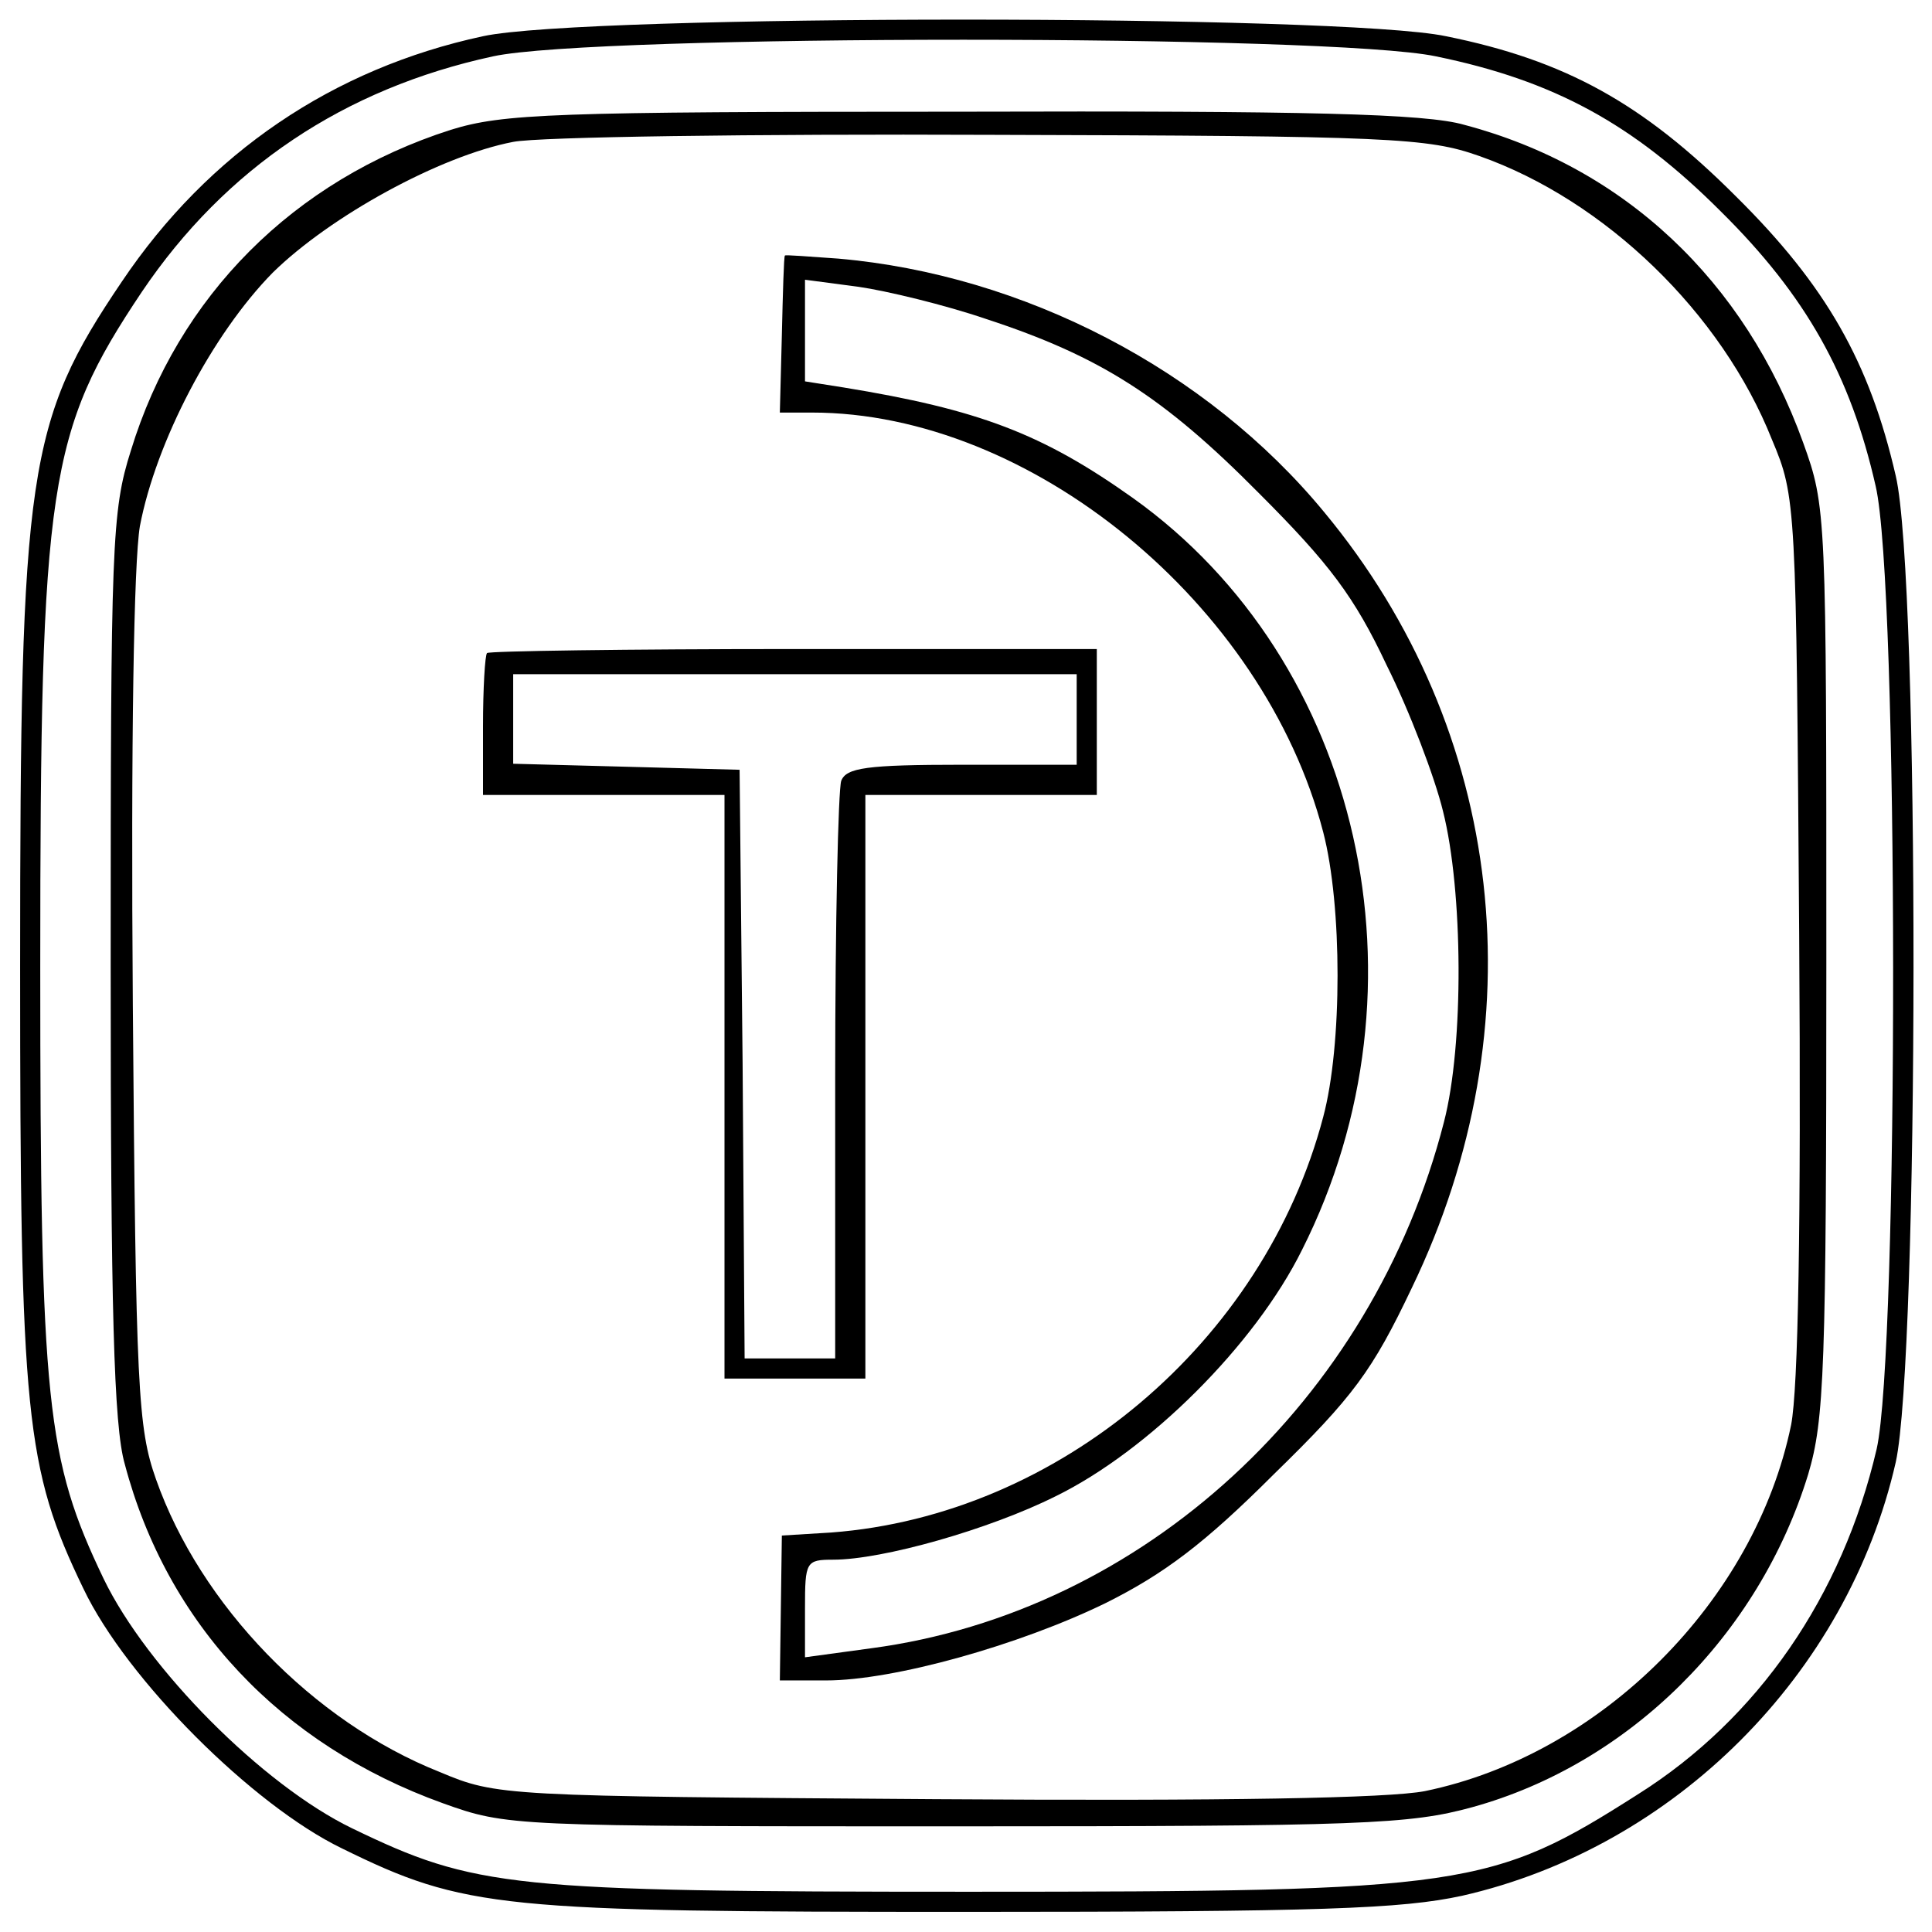 <?xml version="1.0" standalone="no"?>
<!DOCTYPE svg PUBLIC "-//W3C//DTD SVG 20010904//EN"
 "http://www.w3.org/TR/2001/REC-SVG-20010904/DTD/svg10.dtd">
<svg version="1.0" xmlns="http://www.w3.org/2000/svg"
 width="192pt" height="192pt" viewBox="0 0 192 192"
 preserveAspectRatio="xMidYMid meet">
<g transform="translate(0,192) scale(0.1,-0.1)"
fill="#000000" stroke="none">
<path d="M480 1884 c-149 -32 -273 -116 -359 -244 -94 -139 -101 -188 -101
-681 0 -445 5 -498 63 -618 43 -90 168 -215 257 -258 122 -60 157 -63 621 -63
352 0 432 3 492 16 211 48 383 220 431 431 23 104 24 878 0 980 -26 113 -69
189 -159 278 -92 92 -169 135 -288 159 -104 22 -856 22 -957 0z m947 -20 c117
-24 196 -67 283 -154 85 -84 129 -163 154 -273 23 -98 23 -860 1 -957 -34
-146 -118 -268 -237 -343 -146 -93 -170 -97 -665 -97 -456 0 -491 4 -613 63
-89 43 -204 159 -247 248 -57 119 -63 174 -63 608 0 481 8 532 101 671 83 123
201 202 349 234 101 22 833 22 937 0z"/>
<path d="M448 1791 c-156 -50 -271 -165 -318 -319 -19 -60 -20 -93 -20 -511 0
-340 3 -458 14 -496 42 -159 155 -279 316 -337 64 -23 69 -23 510 -23 404 0
451 2 513 19 156 43 285 171 334 331 16 54 18 103 18 510 0 446 0 451 -23 515
-58 161 -178 274 -337 316 -38 11 -155 14 -500 13 -407 0 -455 -2 -507 -18z
m1022 -26 c125 -44 241 -156 291 -282 24 -57 24 -63 27 -492 2 -291 -1 -451
-8 -487 -36 -175 -189 -328 -364 -364 -36 -7 -196 -10 -487 -8 -429 3 -435 3
-492 27 -126 50 -238 166 -282 291 -18 51 -20 89 -23 472 -2 262 1 439 7 475
16 84 72 191 132 252 57 56 166 116 239 130 25 5 239 8 475 7 398 -1 434 -3
485 -21z"/>
<path d="M780 1666 c-1 -1 -2 -36 -3 -79 l-2 -77 32 0 c217 0 449 -190 508
-417 19 -73 19 -212 0 -283 -59 -224 -263 -396 -489 -413 l-49 -3 -1 -72 -1
-72 46 0 c67 0 192 35 278 77 58 29 98 59 167 128 79 77 98 103 137 185 126
261 93 554 -87 771 -117 142 -299 236 -483 252 -29 2 -53 4 -53 3z m200 -63
c113 -37 176 -77 271 -173 70 -70 95 -103 127 -171 23 -46 48 -112 56 -145 20
-79 21 -232 1 -309 -71 -277 -299 -487 -569 -523 l-66 -9 0 49 c0 46 1 48 28
48 49 0 155 30 221 63 92 45 198 150 245 245 132 262 59 585 -168 747 -90 64
-153 88 -288 110 l-38 6 0 50 0 51 53 -7 c28 -4 86 -18 127 -32z"/>
<path d="M484 1271 c-2 -2 -4 -35 -4 -73 l0 -68 120 0 120 0 0 -290 0 -290 70
0 70 0 0 290 0 290 115 0 115 0 0 73 0 72 -301 0 c-165 0 -303 -2 -305 -4z
m586 -66 l0 -45 -114 0 c-95 0 -115 -3 -120 -16 -3 -9 -6 -141 -6 -295 l0
-279 -45 0 -45 0 -2 293 -3 292 -112 3 -113 3 0 44 0 45 280 0 280 0 0 -45z"/>
</g>
</svg>
